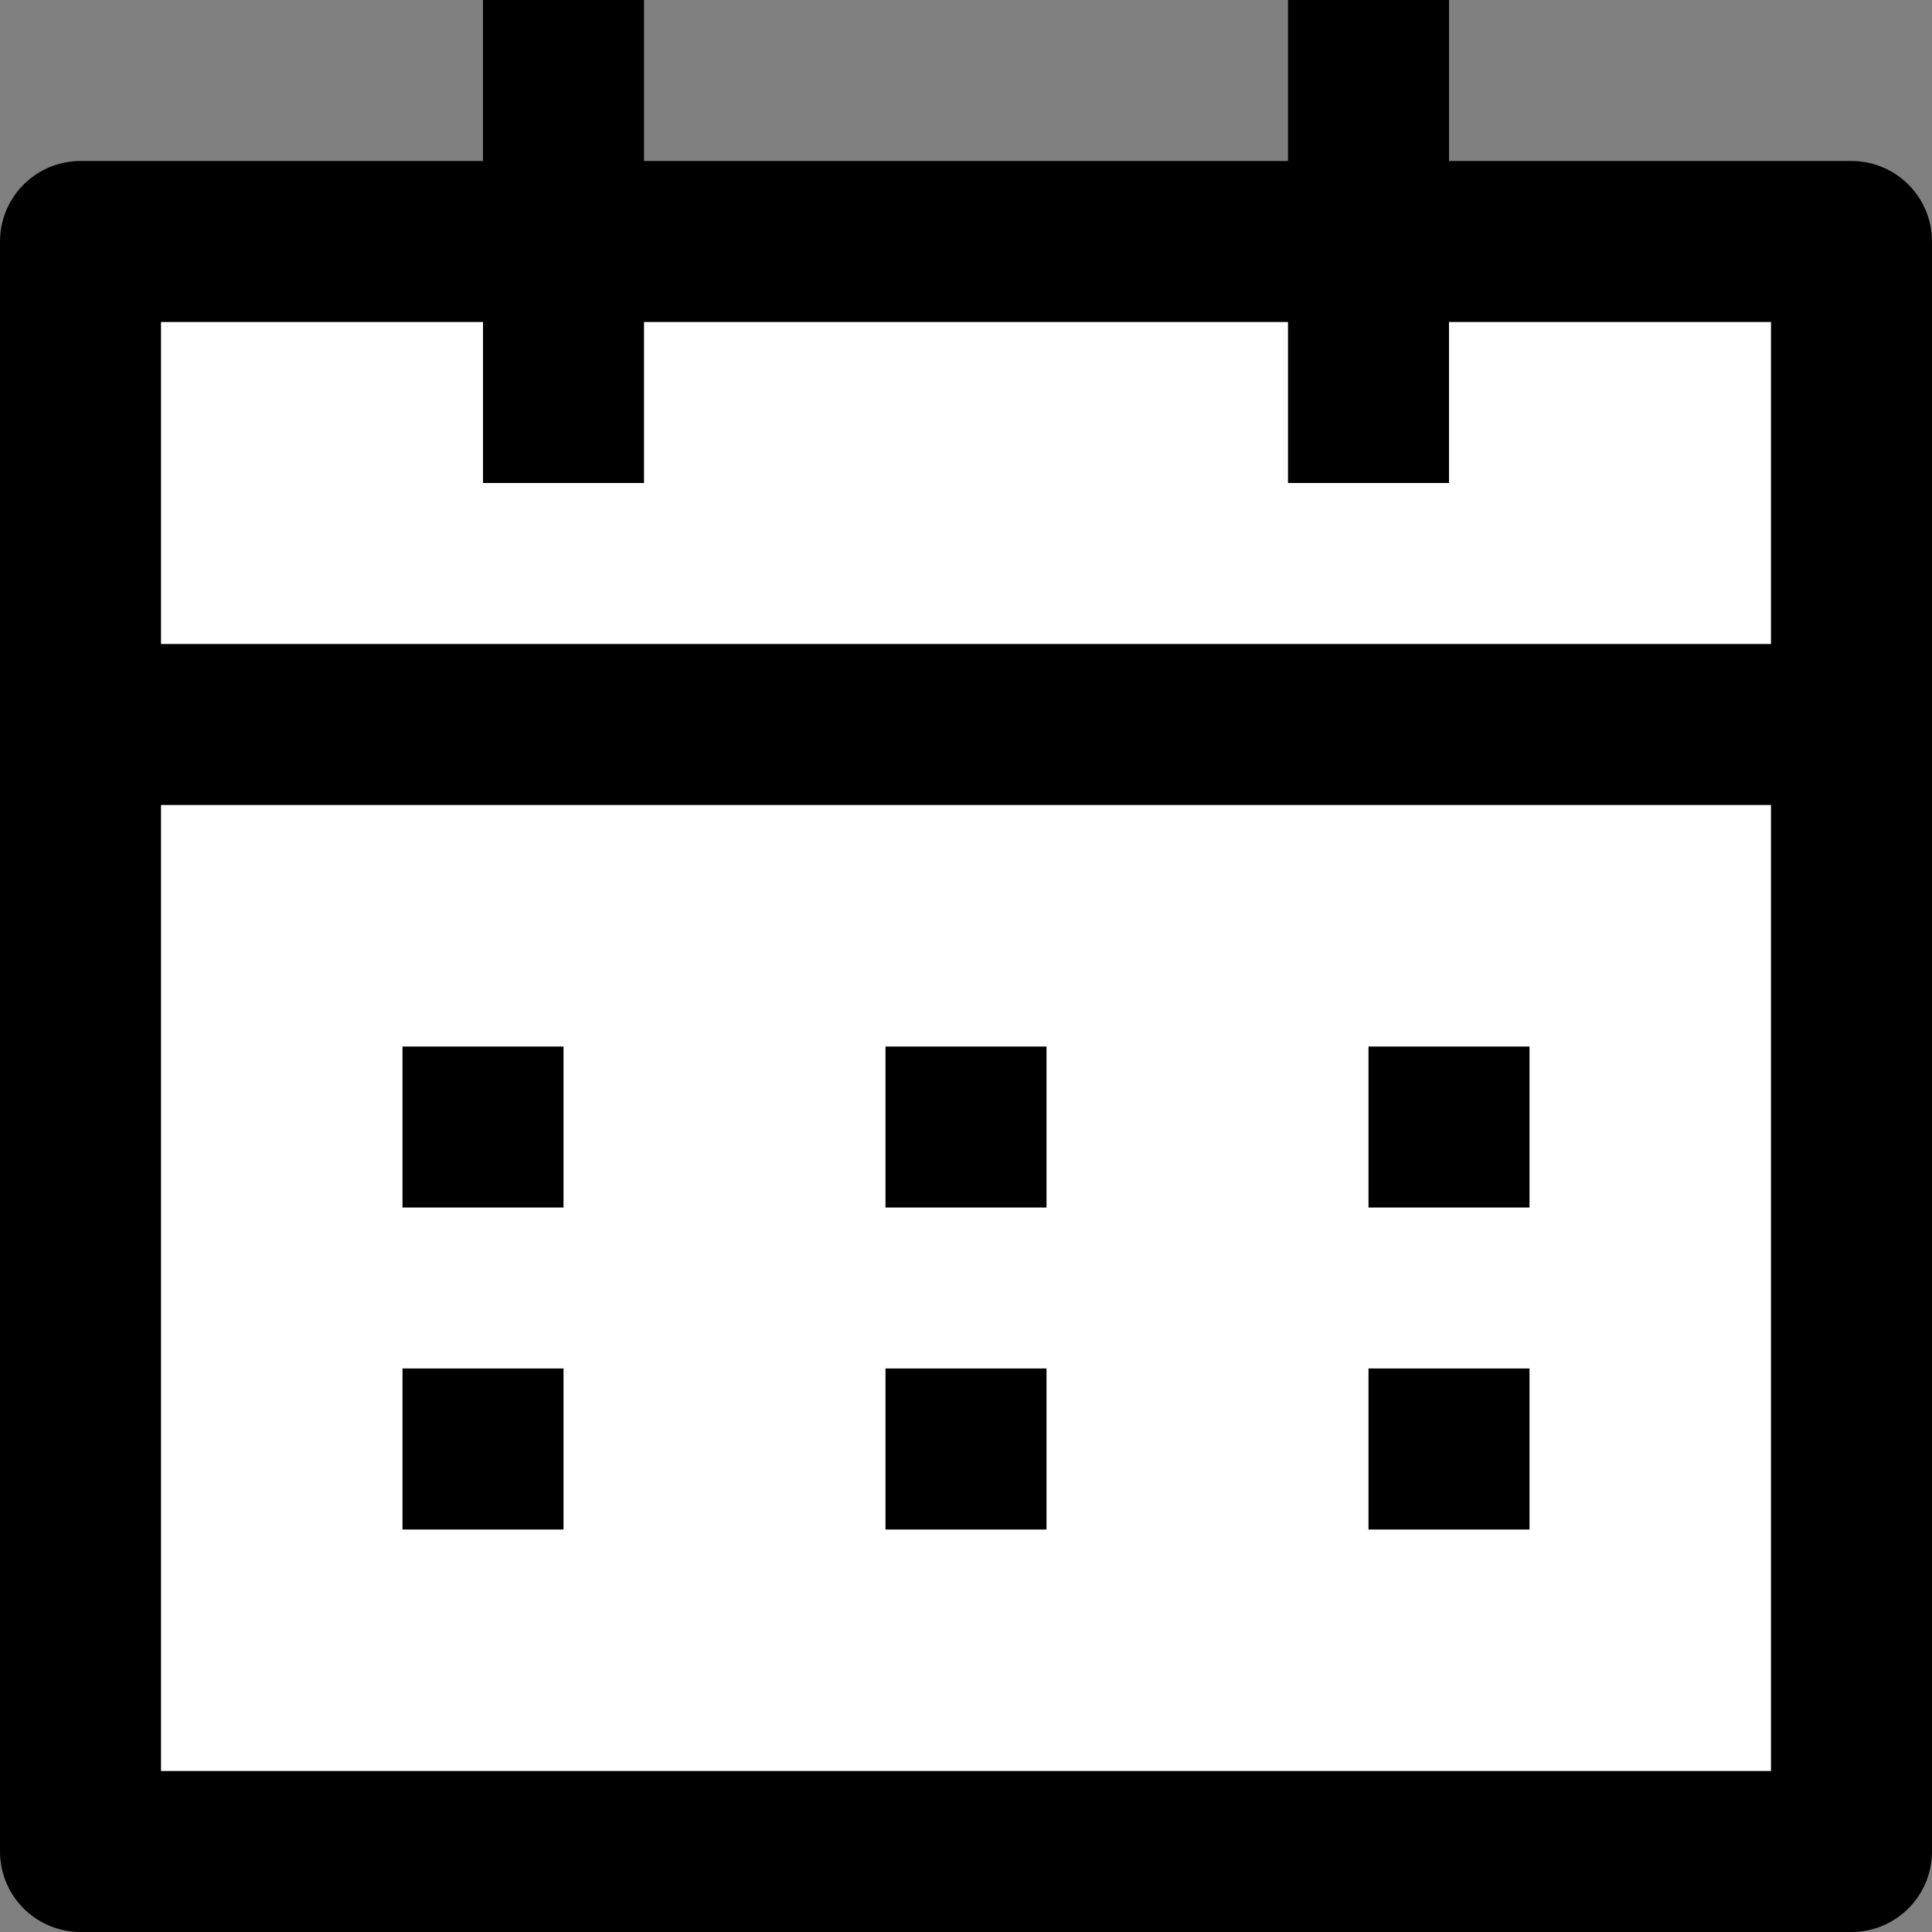 <svg width="12" height="12" viewBox="0 0 12 12" fill="none" xmlns="http://www.w3.org/2000/svg">
<rect x="0" y="0" width="12" height="12" fill="#808080" stroke="none"/>
<path d="M3.5 0V3M8.5 0V3M0.5 4.5H11.5M3 6.5V7.5M6 6.5V7.5M9 6.5V7.5M9 8.5V9.5M6 8.5V9.5M3 8.5V9.5M0.5 1.5H11.5V11.5H0.5V1.5Z" stroke="#000" fill="#fff" stroke-linejoin="round"/>
</svg>
